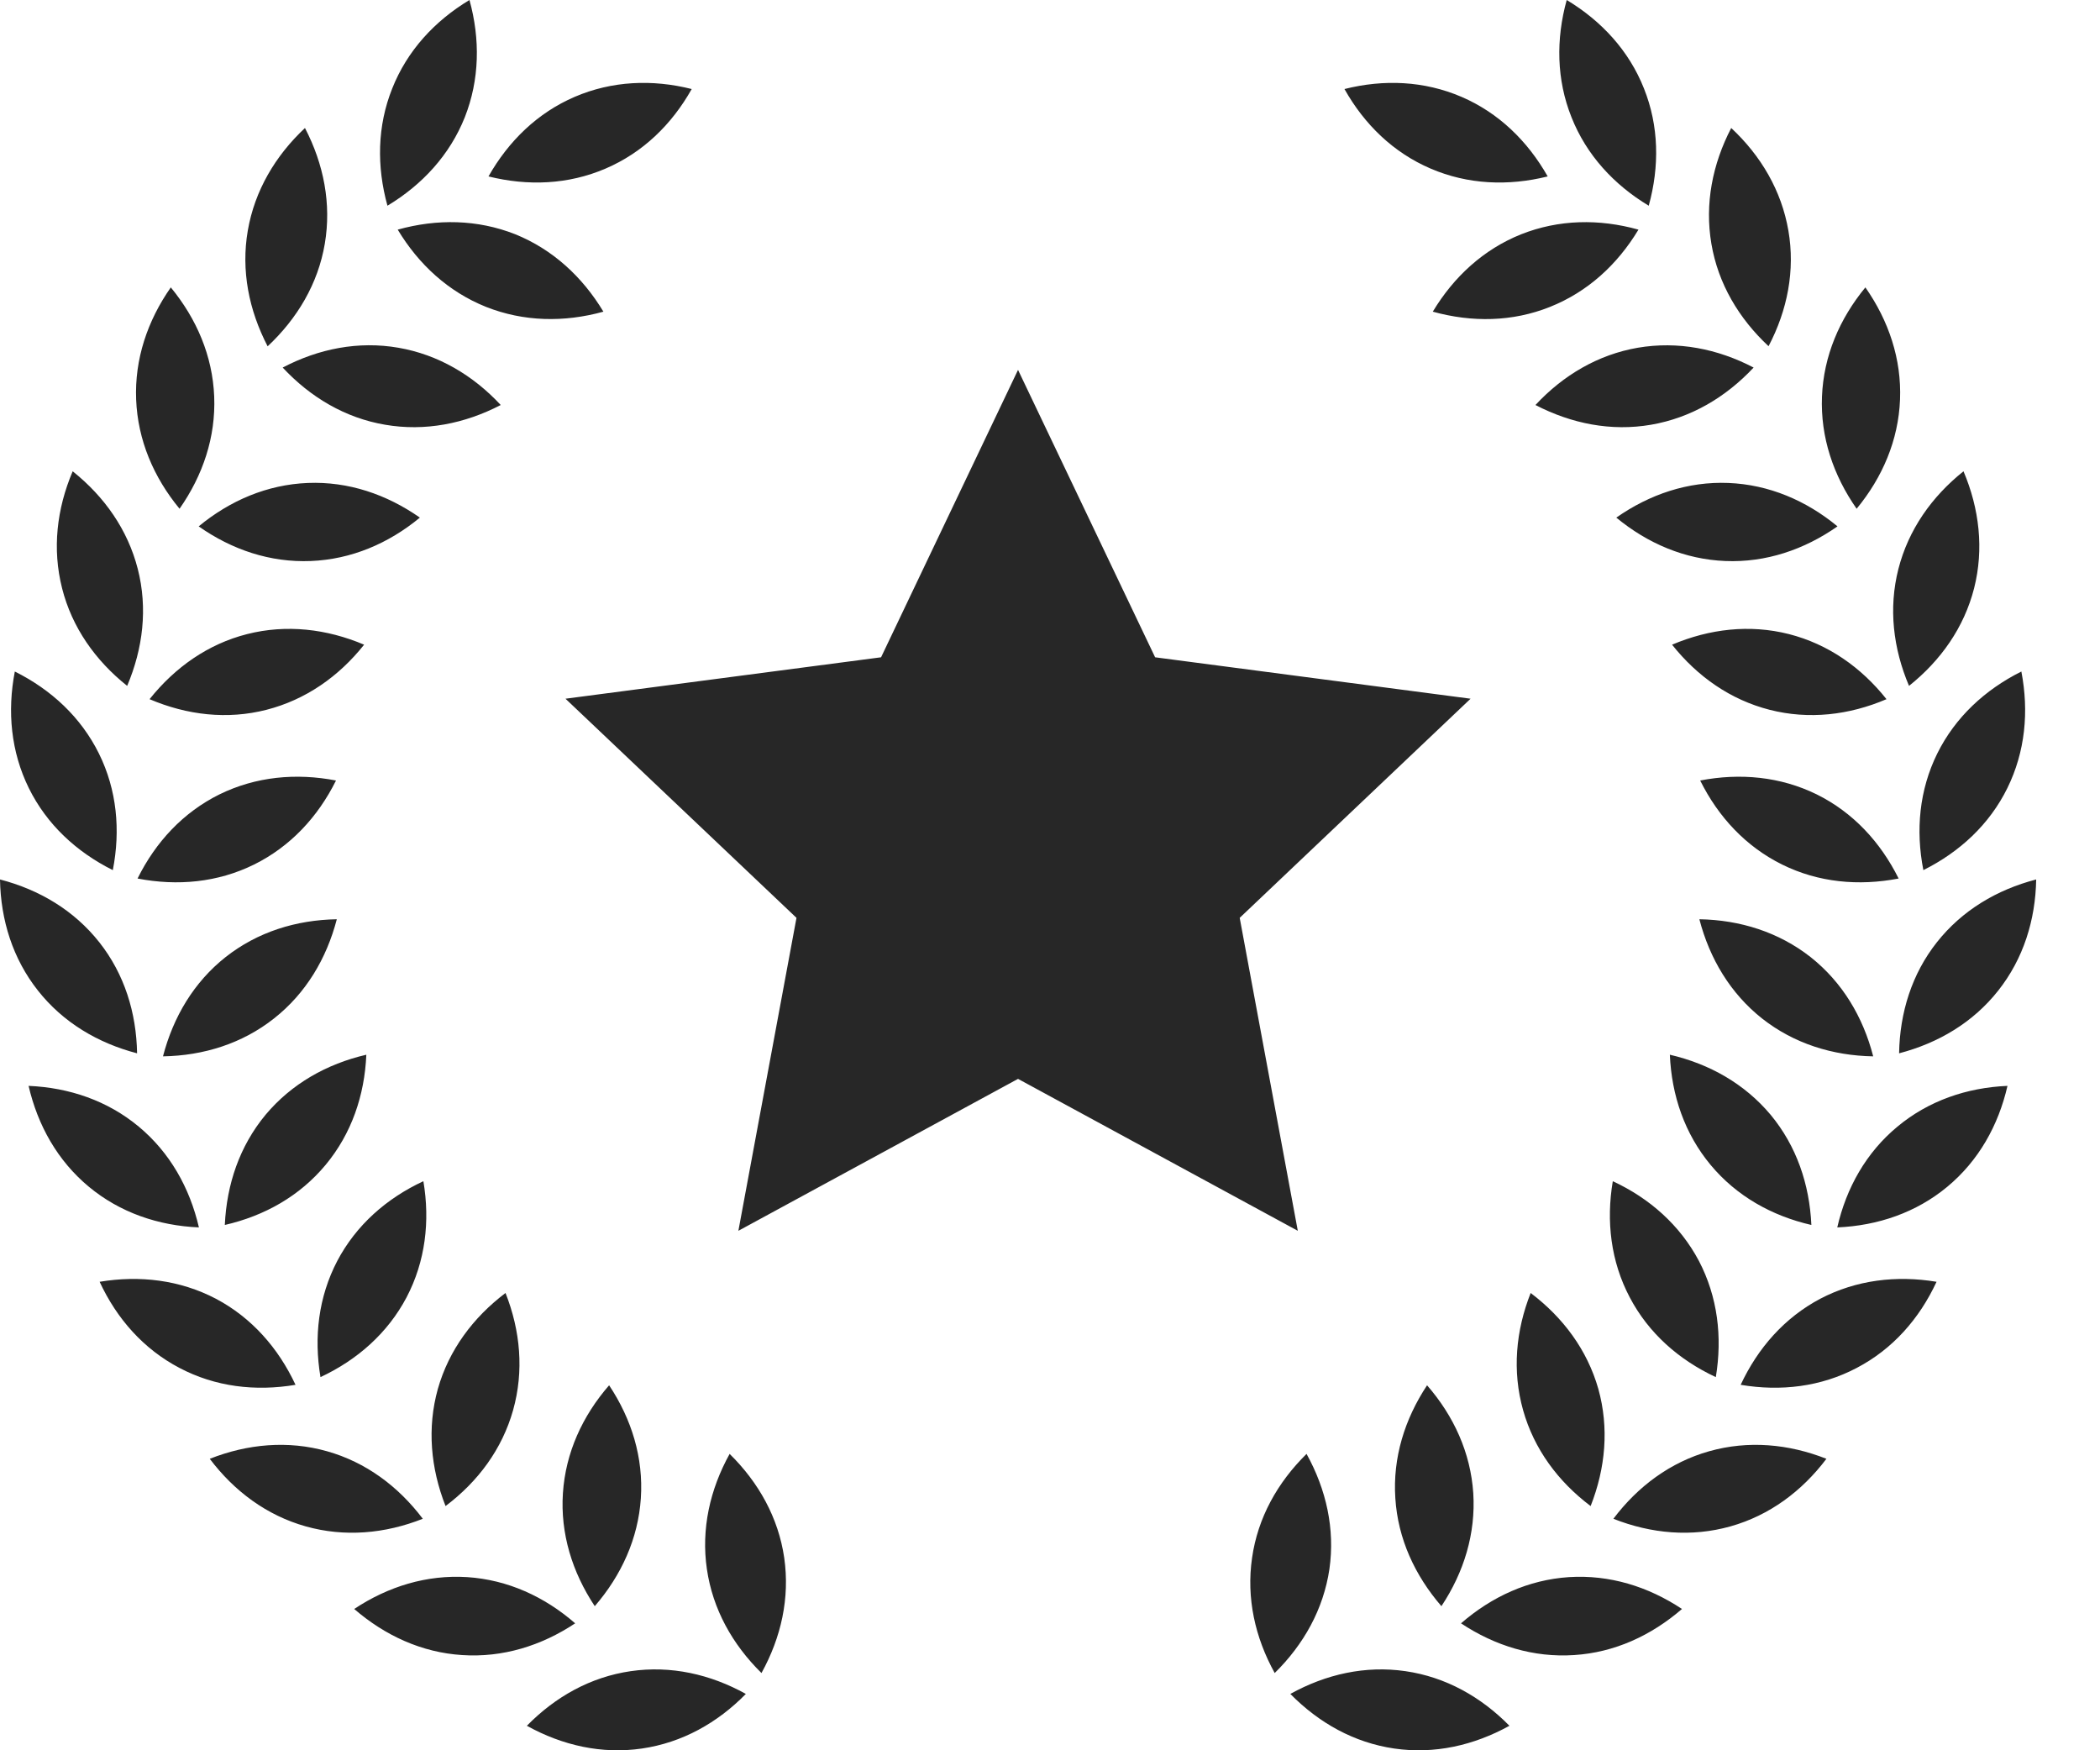 <svg width="18" height="15" viewBox="0 0 18 15" fill="none" xmlns="http://www.w3.org/2000/svg">
<path fill-rule="evenodd" clip-rule="evenodd" d="M3.485 11.118C3.646 10.811 3.687 10.466 3.629 10.123C3.313 10.27 3.053 10.499 2.891 10.806C2.73 11.114 2.689 11.458 2.747 11.802C3.063 11.654 3.323 11.425 3.485 11.118ZM2.178 7.409C2.489 7.255 2.725 7.001 2.88 6.689C2.538 6.623 2.193 6.655 1.881 6.808C1.57 6.962 1.334 7.216 1.179 7.529C1.522 7.595 1.866 7.563 2.178 7.409ZM2.887 7.878C2.538 7.884 2.207 7.987 1.934 8.202C1.662 8.417 1.485 8.715 1.397 9.053C1.746 9.047 2.077 8.943 2.349 8.728C2.622 8.513 2.799 8.215 2.887 7.878ZM2.791 9.983C3.013 9.716 3.125 9.388 3.14 9.039C2.8 9.118 2.499 9.288 2.276 9.554C2.054 9.822 1.943 10.149 1.927 10.498C2.268 10.42 2.569 10.25 2.791 9.983ZM1.09 5.878C1.226 5.557 1.267 5.213 1.181 4.876C1.095 4.54 0.896 4.257 0.623 4.039C0.486 4.361 0.447 4.705 0.532 5.041C0.617 5.378 0.818 5.661 1.09 5.878ZM2.784 2.089C2.842 1.747 2.775 1.407 2.614 1.097C2.36 1.335 2.183 1.634 2.124 1.976C2.065 2.318 2.133 2.658 2.294 2.968C2.548 2.73 2.726 2.432 2.784 2.089ZM1.836 3.398C1.822 3.051 1.686 2.733 1.464 2.463C1.264 2.749 1.153 3.078 1.167 3.425C1.181 3.772 1.317 4.091 1.539 4.36C1.739 4.074 1.85 3.746 1.836 3.398ZM1.282 5.992C1.604 6.129 1.948 6.169 2.284 6.083C2.62 5.997 2.904 5.798 3.121 5.525C2.8 5.389 2.455 5.349 2.119 5.434C1.783 5.519 1.5 5.719 1.282 5.992ZM5.172 2.671C4.992 2.372 4.737 2.137 4.415 2.007C4.092 1.88 3.746 1.874 3.409 1.968C3.589 2.267 3.844 2.501 4.166 2.63C4.489 2.758 4.836 2.764 5.172 2.671ZM5.19 1.445C5.51 1.308 5.758 1.067 5.929 0.763C5.591 0.678 5.245 0.693 4.926 0.83C4.607 0.967 4.359 1.209 4.187 1.512C4.525 1.596 4.871 1.582 5.19 1.445ZM3.753 11.903C3.66 12.237 3.691 12.582 3.819 12.907C4.098 12.697 4.304 12.419 4.398 12.085C4.492 11.75 4.461 11.405 4.333 11.081C4.055 11.291 3.848 11.569 3.753 11.903ZM3.301 3.64C3.643 3.699 3.984 3.631 4.292 3.471C4.055 3.216 3.756 3.039 3.414 2.98C3.072 2.921 2.732 2.988 2.423 3.15C2.661 3.405 2.959 3.582 3.301 3.64ZM0.967 7.457C1.034 7.115 1.002 6.769 0.848 6.458C0.694 6.147 0.44 5.911 0.127 5.755C0.061 6.098 0.094 6.443 0.247 6.754C0.401 7.066 0.655 7.301 0.967 7.457ZM3.599 4.436C3.313 4.236 2.985 4.125 2.638 4.139C2.291 4.153 1.972 4.289 1.703 4.511C1.989 4.712 2.317 4.822 2.664 4.808C3.011 4.794 3.33 4.658 3.599 4.436ZM3.984 1.005C4.111 0.683 4.117 0.336 4.024 0C3.725 0.18 3.49 0.435 3.362 0.758C3.233 1.08 3.228 1.427 3.321 1.763C3.62 1.583 3.855 1.328 3.984 1.005ZM3.624 13.016C3.414 12.738 3.136 12.531 2.802 12.437C2.468 12.343 2.123 12.374 1.798 12.502C2.008 12.78 2.286 12.987 2.62 13.081C2.954 13.175 3.3 13.144 3.624 13.016ZM5.406 14.322C5.062 14.372 4.76 14.541 4.516 14.79C4.821 14.959 5.159 15.035 5.502 14.985C5.846 14.935 6.149 14.766 6.393 14.517C6.088 14.348 5.75 14.272 5.406 14.322ZM1.175 9.027C1.169 8.678 1.066 8.347 0.851 8.075C0.635 7.802 0.338 7.625 0 7.537C0.006 7.886 0.11 8.217 0.325 8.489C0.54 8.762 0.838 8.939 1.175 9.027ZM5.493 12.84C5.516 12.493 5.414 12.162 5.221 11.872C4.992 12.135 4.848 12.45 4.825 12.796C4.802 13.143 4.905 13.474 5.098 13.765C5.326 13.501 5.47 13.186 5.493 12.84ZM6.254 12.46C6.085 12.765 6.009 13.104 6.059 13.447C6.109 13.791 6.278 14.093 6.527 14.338C6.696 14.032 6.771 13.695 6.722 13.351C6.672 13.007 6.503 12.705 6.254 12.46ZM1.189 9.655C0.922 9.433 0.594 9.321 0.245 9.306C0.324 9.646 0.494 9.948 0.761 10.17C1.028 10.392 1.357 10.504 1.705 10.519C1.626 10.179 1.456 9.877 1.189 9.655ZM4.005 13.516C3.658 13.494 3.327 13.596 3.036 13.789C3.3 14.017 3.615 14.162 3.961 14.184C4.308 14.207 4.639 14.105 4.93 13.912C4.667 13.683 4.352 13.539 4.005 13.516ZM2.533 11.868C2.386 11.553 2.157 11.292 1.85 11.13C1.542 10.969 1.198 10.928 0.854 10.985C1.001 11.302 1.231 11.562 1.538 11.723C1.845 11.885 2.189 11.926 2.533 11.868ZM15.572 6.808C15.26 6.655 14.915 6.623 14.573 6.689C14.728 7.001 14.964 7.255 15.275 7.409C15.586 7.563 15.931 7.595 16.274 7.529C16.118 7.216 15.883 6.962 15.572 6.808ZM15.519 8.202C15.246 7.988 14.915 7.884 14.566 7.878C14.654 8.215 14.831 8.513 15.104 8.729C15.376 8.943 15.707 9.047 16.056 9.053C15.969 8.715 15.791 8.417 15.519 8.202ZM16.286 3.425C16.3 3.078 16.189 2.749 15.989 2.463C15.767 2.733 15.631 3.051 15.617 3.398C15.603 3.746 15.714 4.074 15.914 4.36C16.136 4.091 16.272 3.772 16.286 3.425ZM15.159 2.967C15.321 2.658 15.388 2.318 15.329 1.976C15.27 1.634 15.094 1.335 14.839 1.097C14.678 1.407 14.611 1.747 14.669 2.089C14.727 2.432 14.905 2.73 15.159 2.967ZM15.526 10.498C15.51 10.149 15.399 9.822 15.177 9.554C14.954 9.288 14.653 9.118 14.313 9.039C14.328 9.388 14.44 9.716 14.662 9.983C14.884 10.25 15.186 10.42 15.526 10.498ZM13.161 3.471C13.47 3.631 13.81 3.699 14.152 3.64C14.494 3.581 14.792 3.405 15.031 3.15C14.721 2.988 14.381 2.922 14.039 2.98C13.697 3.039 13.398 3.216 13.161 3.471ZM16.602 8.075C16.387 8.347 16.284 8.678 16.278 9.027C16.615 8.939 16.913 8.762 17.128 8.489C17.343 8.217 17.447 7.886 17.453 7.537C17.115 7.625 16.818 7.802 16.602 8.075ZM16.605 6.458C16.451 6.77 16.419 7.115 16.486 7.457C16.798 7.301 17.052 7.066 17.206 6.754C17.359 6.443 17.392 6.098 17.326 5.755C17.014 5.911 16.759 6.147 16.605 6.458ZM14.332 5.525C14.549 5.798 14.832 5.997 15.168 6.083C15.505 6.169 15.849 6.129 16.17 5.992C15.953 5.719 15.67 5.52 15.333 5.434C14.997 5.349 14.653 5.389 14.332 5.525ZM16.363 5.878C16.635 5.661 16.835 5.378 16.921 5.041C17.006 4.705 16.966 4.36 16.83 4.039C16.557 4.257 16.358 4.54 16.272 4.876C16.186 5.213 16.227 5.557 16.363 5.878ZM13.969 11.118C14.13 11.425 14.39 11.654 14.707 11.802C14.764 11.458 14.723 11.114 14.562 10.806C14.399 10.499 14.14 10.27 13.824 10.123C13.766 10.466 13.807 10.811 13.969 11.118ZM13.854 4.436C14.123 4.658 14.442 4.794 14.789 4.808C15.136 4.822 15.464 4.711 15.75 4.511C15.481 4.289 15.162 4.153 14.815 4.139C14.468 4.125 14.14 4.236 13.854 4.436ZM11.06 14.517C11.305 14.766 11.607 14.935 11.951 14.985C12.294 15.035 12.632 14.959 12.938 14.79C12.693 14.541 12.391 14.372 12.047 14.322C11.703 14.272 11.365 14.348 11.06 14.517ZM14.651 12.437C14.317 12.531 14.039 12.738 13.829 13.016C14.153 13.144 14.499 13.175 14.833 13.081C15.167 12.987 15.445 12.78 15.655 12.502C15.33 12.374 14.986 12.343 14.651 12.437ZM12.523 13.912C12.814 14.105 13.146 14.207 13.492 14.184C13.839 14.162 14.153 14.017 14.417 13.789C14.126 13.596 13.795 13.494 13.448 13.516C13.101 13.539 12.787 13.683 12.523 13.912ZM11.96 12.84C11.982 13.187 12.127 13.501 12.355 13.765C12.548 13.474 12.65 13.143 12.628 12.796C12.605 12.45 12.461 12.135 12.232 11.872C12.04 12.162 11.937 12.493 11.96 12.84ZM11.199 12.46C10.95 12.705 10.781 13.007 10.732 13.351C10.682 13.695 10.757 14.032 10.926 14.338C11.175 14.093 11.344 13.791 11.395 13.447C11.444 13.104 11.368 12.765 11.199 12.46ZM15.603 11.13C15.296 11.292 15.067 11.553 14.92 11.868C15.264 11.926 15.608 11.885 15.915 11.723C16.223 11.562 16.452 11.302 16.599 10.985C16.255 10.928 15.911 10.969 15.603 11.13ZM14.044 1.968C13.707 1.874 13.361 1.88 13.038 2.008C12.716 2.137 12.461 2.372 12.281 2.671C12.617 2.764 12.964 2.759 13.286 2.63C13.609 2.501 13.863 2.268 14.044 1.968ZM13.634 12.907C13.762 12.582 13.793 12.237 13.7 11.903C13.605 11.569 13.398 11.291 13.12 11.081C12.992 11.405 12.961 11.75 13.055 12.085C13.149 12.419 13.355 12.697 13.634 12.907ZM14.132 1.763C14.225 1.427 14.22 1.08 14.091 0.758C13.963 0.435 13.728 0.18 13.429 0C13.336 0.336 13.341 0.683 13.47 1.005C13.598 1.328 13.833 1.583 14.132 1.763ZM12.263 1.445C12.582 1.582 12.928 1.596 13.266 1.512C13.094 1.209 12.846 0.967 12.527 0.83C12.208 0.693 11.862 0.678 11.524 0.763C11.695 1.067 11.943 1.308 12.263 1.445ZM15.748 10.519C16.096 10.504 16.425 10.392 16.692 10.17C16.959 9.948 17.129 9.646 17.207 9.306C16.859 9.321 16.531 9.433 16.264 9.655C15.996 9.877 15.826 10.179 15.748 10.519ZM10.626 7.866L12.605 5.988L9.901 5.633L8.726 3.17L7.552 5.633L4.847 5.988L6.827 7.866L6.329 10.548L8.726 9.246L11.124 10.548L10.626 7.866Z" fill="#272727"/>
</svg>
